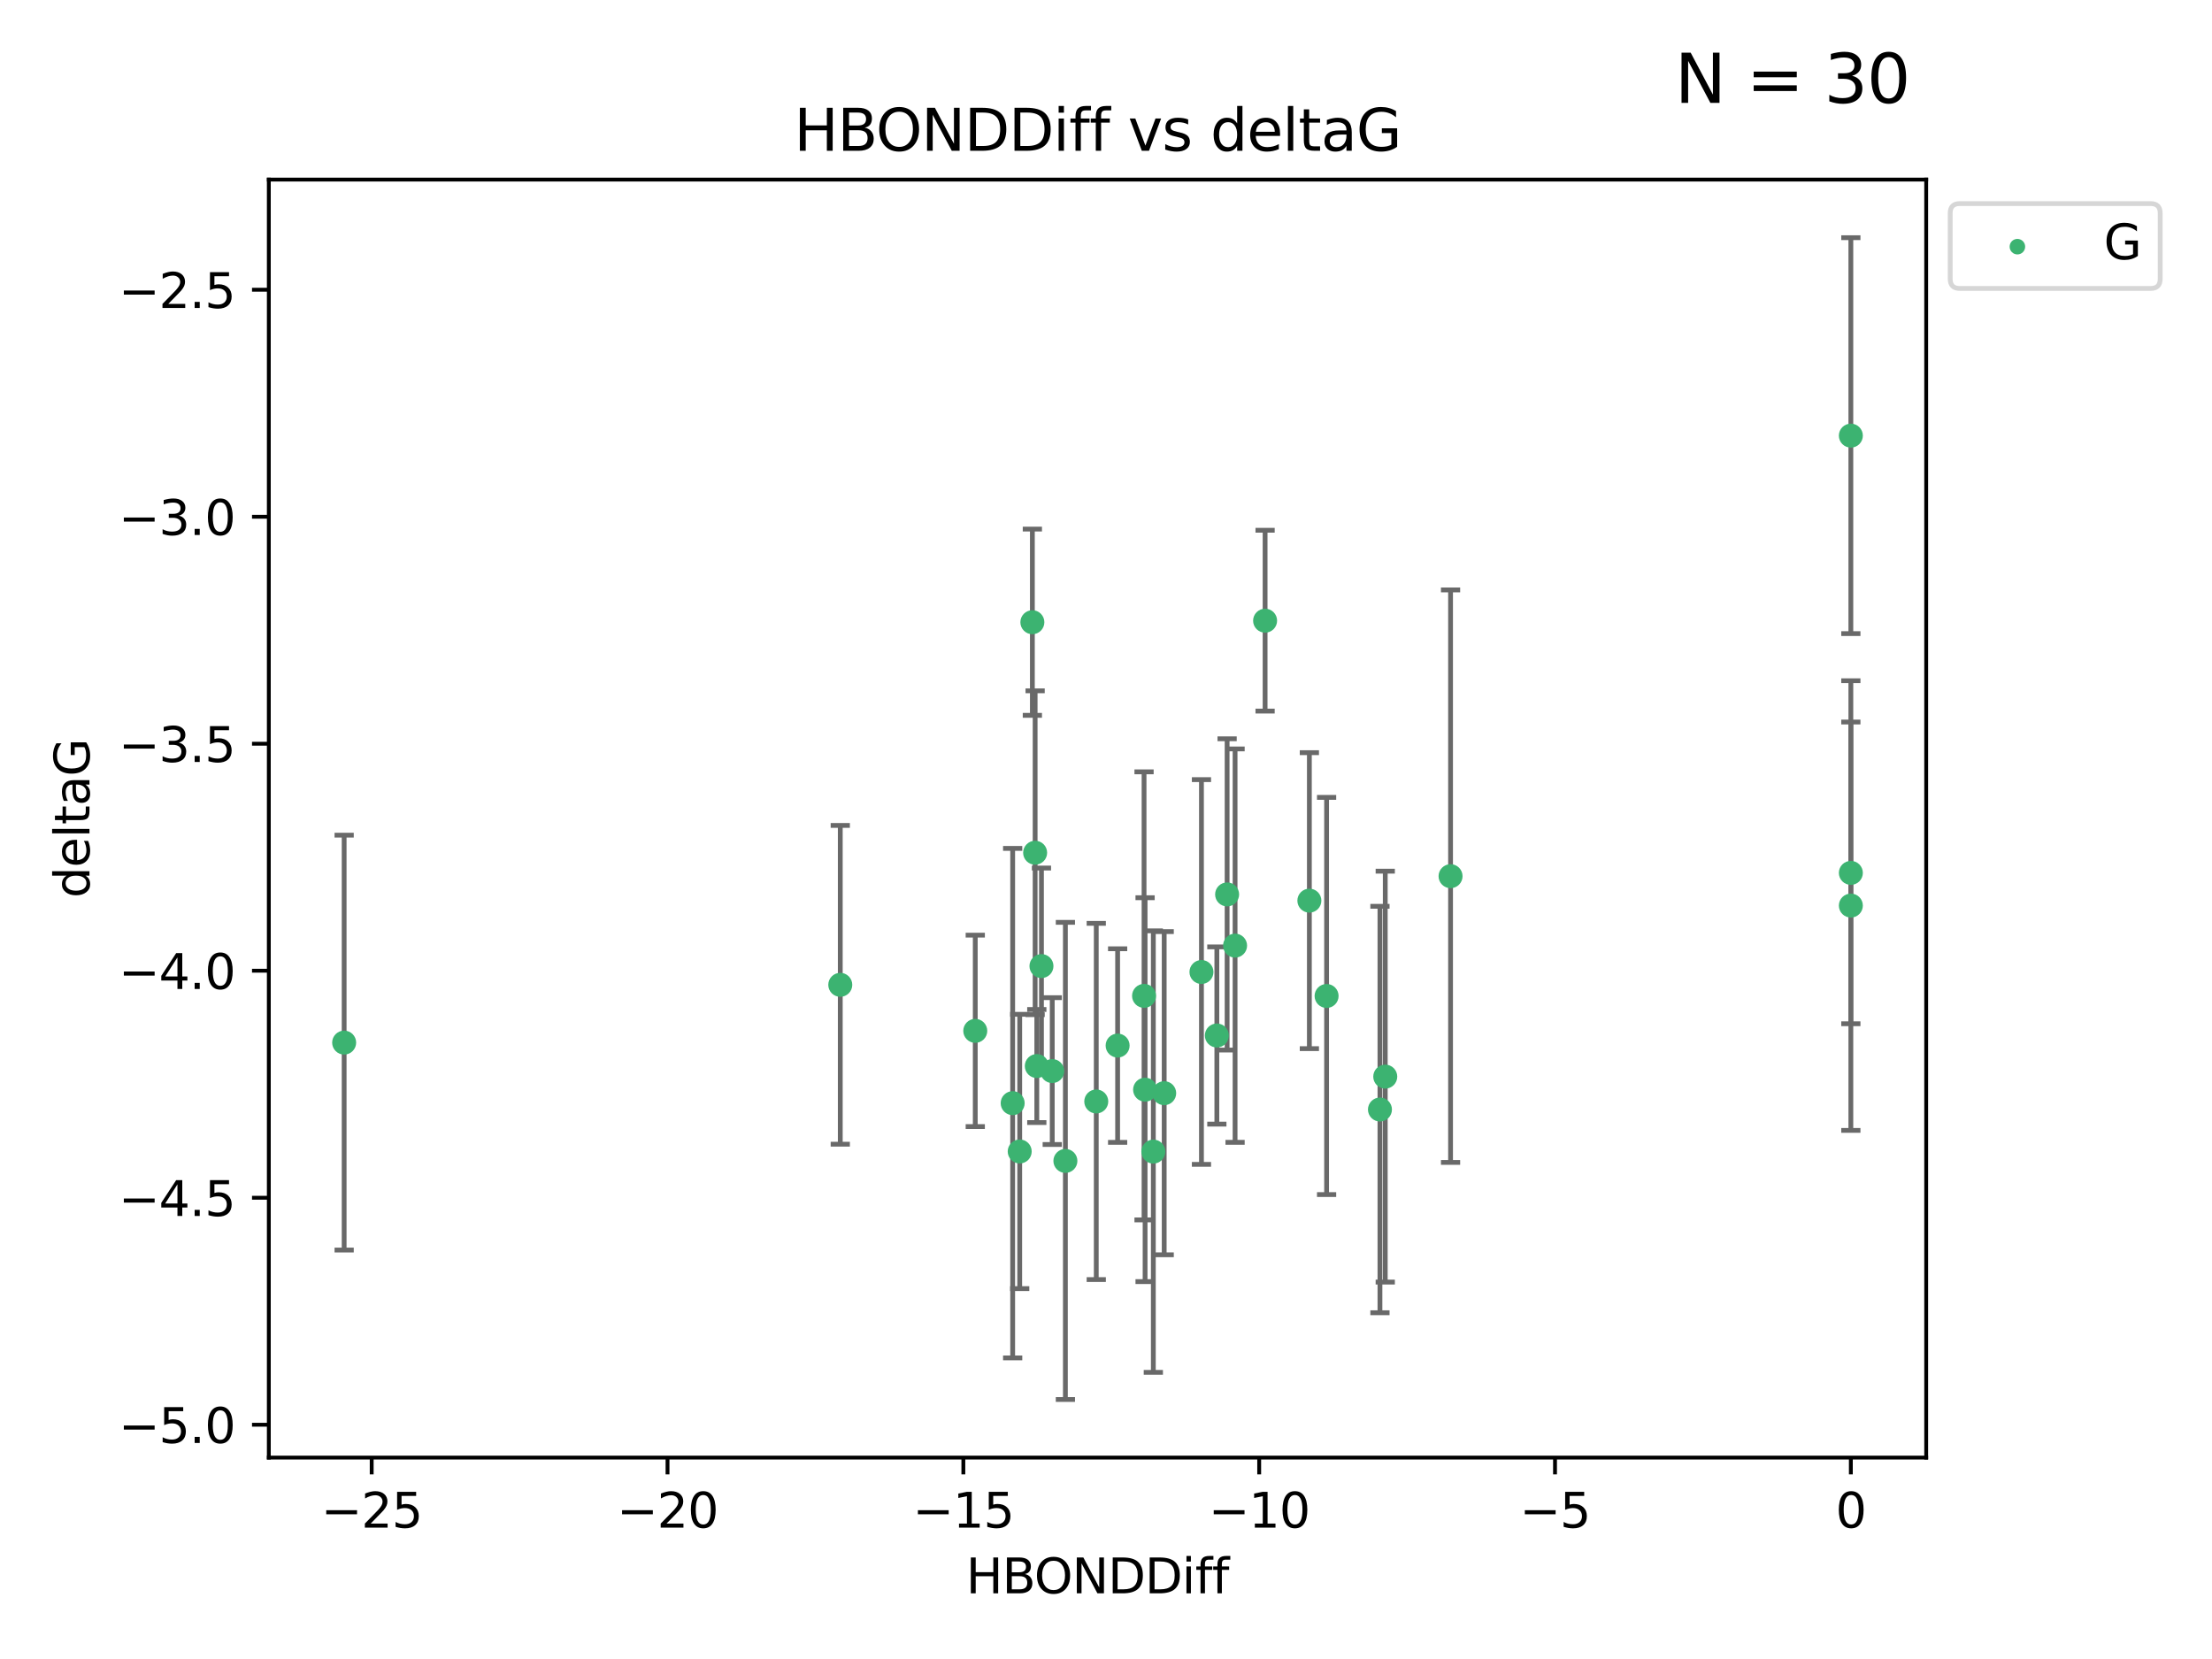 <?xml version="1.0" encoding="utf-8" standalone="no"?>
<!DOCTYPE svg PUBLIC "-//W3C//DTD SVG 1.1//EN"
  "http://www.w3.org/Graphics/SVG/1.1/DTD/svg11.dtd">
<svg xmlns:xlink="http://www.w3.org/1999/xlink" width="460.8pt" height="345.6pt" viewBox="0 0 460.8 345.6" xmlns="http://www.w3.org/2000/svg" version="1.1">
 <defs>
  <style type="text/css">*{stroke-linejoin: round; stroke-linecap: butt}</style>
 </defs>
 <g id="figure_1">
  <g id="patch_1">
   <path d="M 0 345.6 
L 460.8 345.6 
L 460.8 0 
L 0 0 
z
" style="fill: #ffffff"/>
  </g>
  <g id="axes_1">
   <g id="patch_2">
    <path d="M 56 303.64 
L 401.26 303.64 
L 401.26 37.411 
L 56 37.411 
z
" style="fill: #ffffff"/>
   </g>
   <g id="PathCollection_1">
    <defs>
     <path id="m32328449da" d="M 0 1.118 
C 0.297 1.118 0.581 1 0.791 0.791 
C 1 0.581 1.118 0.297 1.118 0 
C 1.118 -0.297 1 -0.581 0.791 -0.791 
C 0.581 -1 0.297 -1.118 0 -1.118 
C -0.297 -1.118 -0.581 -1 -0.791 -0.791 
C -1 -0.581 -1.118 -0.297 -1.118 0 
C -1.118 0.297 -1 0.581 -0.791 0.791 
C -0.581 1 -0.297 1.118 0 1.118 
z
" style="stroke: #3cb371"/>
    </defs>
    <g clip-path="url(#p0e477fb482)">
     <use xlink:href="#m32328449da" x="232.821" y="217.811" style="fill: #3cb371; stroke: #3cb371"/>
     <use xlink:href="#m32328449da" x="240.26" y="239.898" style="fill: #3cb371; stroke: #3cb371"/>
     <use xlink:href="#m32328449da" x="257.289" y="196.991" style="fill: #3cb371; stroke: #3cb371"/>
     <use xlink:href="#m32328449da" x="250.286" y="202.486" style="fill: #3cb371; stroke: #3cb371"/>
     <use xlink:href="#m32328449da" x="210.957" y="229.807" style="fill: #3cb371; stroke: #3cb371"/>
     <use xlink:href="#m32328449da" x="228.371" y="229.455" style="fill: #3cb371; stroke: #3cb371"/>
     <use xlink:href="#m32328449da" x="175.045" y="205.156" style="fill: #3cb371; stroke: #3cb371"/>
     <use xlink:href="#m32328449da" x="203.166" y="214.747" style="fill: #3cb371; stroke: #3cb371"/>
     <use xlink:href="#m32328449da" x="71.694" y="217.193" style="fill: #3cb371; stroke: #3cb371"/>
     <use xlink:href="#m32328449da" x="221.941" y="241.84" style="fill: #3cb371; stroke: #3cb371"/>
     <use xlink:href="#m32328449da" x="238.543" y="226.997" style="fill: #3cb371; stroke: #3cb371"/>
     <use xlink:href="#m32328449da" x="287.469" y="231.133" style="fill: #3cb371; stroke: #3cb371"/>
     <use xlink:href="#m32328449da" x="238.328" y="207.457" style="fill: #3cb371; stroke: #3cb371"/>
     <use xlink:href="#m32328449da" x="219.201" y="223.124" style="fill: #3cb371; stroke: #3cb371"/>
     <use xlink:href="#m32328449da" x="253.492" y="215.712" style="fill: #3cb371; stroke: #3cb371"/>
     <use xlink:href="#m32328449da" x="263.543" y="129.299" style="fill: #3cb371; stroke: #3cb371"/>
     <use xlink:href="#m32328449da" x="242.523" y="227.731" style="fill: #3cb371; stroke: #3cb371"/>
     <use xlink:href="#m32328449da" x="215.985" y="222.074" style="fill: #3cb371; stroke: #3cb371"/>
     <use xlink:href="#m32328449da" x="276.353" y="207.478" style="fill: #3cb371; stroke: #3cb371"/>
     <use xlink:href="#m32328449da" x="212.424" y="239.872" style="fill: #3cb371; stroke: #3cb371"/>
     <use xlink:href="#m32328449da" x="272.766" y="187.62" style="fill: #3cb371; stroke: #3cb371"/>
     <use xlink:href="#m32328449da" x="215.061" y="129.619" style="fill: #3cb371; stroke: #3cb371"/>
     <use xlink:href="#m32328449da" x="215.637" y="177.639" style="fill: #3cb371; stroke: #3cb371"/>
     <use xlink:href="#m32328449da" x="216.955" y="201.252" style="fill: #3cb371; stroke: #3cb371"/>
     <use xlink:href="#m32328449da" x="255.631" y="186.322" style="fill: #3cb371; stroke: #3cb371"/>
     <use xlink:href="#m32328449da" x="302.178" y="182.525" style="fill: #3cb371; stroke: #3cb371"/>
     <use xlink:href="#m32328449da" x="385.566" y="90.75" style="fill: #3cb371; stroke: #3cb371"/>
     <use xlink:href="#m32328449da" x="385.566" y="188.648" style="fill: #3cb371; stroke: #3cb371"/>
     <use xlink:href="#m32328449da" x="288.574" y="224.28" style="fill: #3cb371; stroke: #3cb371"/>
     <use xlink:href="#m32328449da" x="385.566" y="181.838" style="fill: #3cb371; stroke: #3cb371"/>
    </g>
   </g>
   <g id="matplotlib.axis_1">
    <g id="xtick_1">
     <g id="line2d_1">
      <defs>
       <path id="mb06fbd1f92" d="M 0 0 
L 0 3.5 
" style="stroke: #000000; stroke-width: 0.8"/>
      </defs>
      <g>
       <use xlink:href="#mb06fbd1f92" x="77.43" y="303.64" style="stroke: #000000; stroke-width: 0.8"/>
      </g>
     </g>
     <g id="text_1">
      <!-- −25 -->
      <g transform="translate(66.878 318.238)scale(0.1 -0.1)">
       <defs>
        <path id="DejaVuSans-2212" d="M 678 2272 
L 4684 2272 
L 4684 1741 
L 678 1741 
L 678 2272 
z
" transform="scale(0.016)"/>
        <path id="DejaVuSans-32" d="M 1228 531 
L 3431 531 
L 3431 0 
L 469 0 
L 469 531 
Q 828 903 1448 1529 
Q 2069 2156 2228 2338 
Q 2531 2678 2651 2914 
Q 2772 3150 2772 3378 
Q 2772 3750 2511 3984 
Q 2250 4219 1831 4219 
Q 1534 4219 1204 4116 
Q 875 4013 500 3803 
L 500 4441 
Q 881 4594 1212 4672 
Q 1544 4750 1819 4750 
Q 2544 4750 2975 4387 
Q 3406 4025 3406 3419 
Q 3406 3131 3298 2873 
Q 3191 2616 2906 2266 
Q 2828 2175 2409 1742 
Q 1991 1309 1228 531 
z
" transform="scale(0.016)"/>
        <path id="DejaVuSans-35" d="M 691 4666 
L 3169 4666 
L 3169 4134 
L 1269 4134 
L 1269 2991 
Q 1406 3038 1543 3061 
Q 1681 3084 1819 3084 
Q 2600 3084 3056 2656 
Q 3513 2228 3513 1497 
Q 3513 744 3044 326 
Q 2575 -91 1722 -91 
Q 1428 -91 1123 -41 
Q 819 9 494 109 
L 494 744 
Q 775 591 1075 516 
Q 1375 441 1709 441 
Q 2250 441 2565 725 
Q 2881 1009 2881 1497 
Q 2881 1984 2565 2268 
Q 2250 2553 1709 2553 
Q 1456 2553 1204 2497 
Q 953 2441 691 2322 
L 691 4666 
z
" transform="scale(0.016)"/>
       </defs>
       <use xlink:href="#DejaVuSans-2212"/>
       <use xlink:href="#DejaVuSans-32" x="83.789"/>
       <use xlink:href="#DejaVuSans-35" x="147.412"/>
      </g>
     </g>
    </g>
    <g id="xtick_2">
     <g id="line2d_2">
      <g>
       <use xlink:href="#mb06fbd1f92" x="139.057" y="303.64" style="stroke: #000000; stroke-width: 0.8"/>
      </g>
     </g>
     <g id="text_2">
      <!-- −20 -->
      <g transform="translate(128.505 318.238)scale(0.1 -0.1)">
       <defs>
        <path id="DejaVuSans-30" d="M 2034 4250 
Q 1547 4250 1301 3770 
Q 1056 3291 1056 2328 
Q 1056 1369 1301 889 
Q 1547 409 2034 409 
Q 2525 409 2770 889 
Q 3016 1369 3016 2328 
Q 3016 3291 2770 3770 
Q 2525 4250 2034 4250 
z
M 2034 4750 
Q 2819 4750 3233 4129 
Q 3647 3509 3647 2328 
Q 3647 1150 3233 529 
Q 2819 -91 2034 -91 
Q 1250 -91 836 529 
Q 422 1150 422 2328 
Q 422 3509 836 4129 
Q 1250 4750 2034 4750 
z
" transform="scale(0.016)"/>
       </defs>
       <use xlink:href="#DejaVuSans-2212"/>
       <use xlink:href="#DejaVuSans-32" x="83.789"/>
       <use xlink:href="#DejaVuSans-30" x="147.412"/>
      </g>
     </g>
    </g>
    <g id="xtick_3">
     <g id="line2d_3">
      <g>
       <use xlink:href="#mb06fbd1f92" x="200.684" y="303.64" style="stroke: #000000; stroke-width: 0.8"/>
      </g>
     </g>
     <g id="text_3">
      <!-- −15 -->
      <g transform="translate(190.132 318.238)scale(0.1 -0.1)">
       <defs>
        <path id="DejaVuSans-31" d="M 794 531 
L 1825 531 
L 1825 4091 
L 703 3866 
L 703 4441 
L 1819 4666 
L 2450 4666 
L 2450 531 
L 3481 531 
L 3481 0 
L 794 0 
L 794 531 
z
" transform="scale(0.016)"/>
       </defs>
       <use xlink:href="#DejaVuSans-2212"/>
       <use xlink:href="#DejaVuSans-31" x="83.789"/>
       <use xlink:href="#DejaVuSans-35" x="147.412"/>
      </g>
     </g>
    </g>
    <g id="xtick_4">
     <g id="line2d_4">
      <g>
       <use xlink:href="#mb06fbd1f92" x="262.312" y="303.64" style="stroke: #000000; stroke-width: 0.8"/>
      </g>
     </g>
     <g id="text_4">
      <!-- −10 -->
      <g transform="translate(251.759 318.238)scale(0.1 -0.1)">
       <use xlink:href="#DejaVuSans-2212"/>
       <use xlink:href="#DejaVuSans-31" x="83.789"/>
       <use xlink:href="#DejaVuSans-30" x="147.412"/>
      </g>
     </g>
    </g>
    <g id="xtick_5">
     <g id="line2d_5">
      <g>
       <use xlink:href="#mb06fbd1f92" x="323.939" y="303.64" style="stroke: #000000; stroke-width: 0.8"/>
      </g>
     </g>
     <g id="text_5">
      <!-- −5 -->
      <g transform="translate(316.568 318.238)scale(0.1 -0.1)">
       <use xlink:href="#DejaVuSans-2212"/>
       <use xlink:href="#DejaVuSans-35" x="83.789"/>
      </g>
     </g>
    </g>
    <g id="xtick_6">
     <g id="line2d_6">
      <g>
       <use xlink:href="#mb06fbd1f92" x="385.566" y="303.64" style="stroke: #000000; stroke-width: 0.8"/>
      </g>
     </g>
     <g id="text_6">
      <!-- 0 -->
      <g transform="translate(382.385 318.238)scale(0.1 -0.1)">
       <use xlink:href="#DejaVuSans-30"/>
      </g>
     </g>
    </g>
    <g id="text_7">
     <!-- HBONDDiff -->
     <g transform="translate(201.241 331.917)scale(0.1 -0.1)">
      <defs>
       <path id="DejaVuSans-48" d="M 628 4666 
L 1259 4666 
L 1259 2753 
L 3553 2753 
L 3553 4666 
L 4184 4666 
L 4184 0 
L 3553 0 
L 3553 2222 
L 1259 2222 
L 1259 0 
L 628 0 
L 628 4666 
z
" transform="scale(0.016)"/>
       <path id="DejaVuSans-42" d="M 1259 2228 
L 1259 519 
L 2272 519 
Q 2781 519 3026 730 
Q 3272 941 3272 1375 
Q 3272 1813 3026 2020 
Q 2781 2228 2272 2228 
L 1259 2228 
z
M 1259 4147 
L 1259 2741 
L 2194 2741 
Q 2656 2741 2882 2914 
Q 3109 3088 3109 3444 
Q 3109 3797 2882 3972 
Q 2656 4147 2194 4147 
L 1259 4147 
z
M 628 4666 
L 2241 4666 
Q 2963 4666 3353 4366 
Q 3744 4066 3744 3513 
Q 3744 3084 3544 2831 
Q 3344 2578 2956 2516 
Q 3422 2416 3680 2098 
Q 3938 1781 3938 1306 
Q 3938 681 3513 340 
Q 3088 0 2303 0 
L 628 0 
L 628 4666 
z
" transform="scale(0.016)"/>
       <path id="DejaVuSans-4f" d="M 2522 4238 
Q 1834 4238 1429 3725 
Q 1025 3213 1025 2328 
Q 1025 1447 1429 934 
Q 1834 422 2522 422 
Q 3209 422 3611 934 
Q 4013 1447 4013 2328 
Q 4013 3213 3611 3725 
Q 3209 4238 2522 4238 
z
M 2522 4750 
Q 3503 4750 4090 4092 
Q 4678 3434 4678 2328 
Q 4678 1225 4090 567 
Q 3503 -91 2522 -91 
Q 1538 -91 948 565 
Q 359 1222 359 2328 
Q 359 3434 948 4092 
Q 1538 4750 2522 4750 
z
" transform="scale(0.016)"/>
       <path id="DejaVuSans-4e" d="M 628 4666 
L 1478 4666 
L 3547 763 
L 3547 4666 
L 4159 4666 
L 4159 0 
L 3309 0 
L 1241 3903 
L 1241 0 
L 628 0 
L 628 4666 
z
" transform="scale(0.016)"/>
       <path id="DejaVuSans-44" d="M 1259 4147 
L 1259 519 
L 2022 519 
Q 2988 519 3436 956 
Q 3884 1394 3884 2338 
Q 3884 3275 3436 3711 
Q 2988 4147 2022 4147 
L 1259 4147 
z
M 628 4666 
L 1925 4666 
Q 3281 4666 3915 4102 
Q 4550 3538 4550 2338 
Q 4550 1131 3912 565 
Q 3275 0 1925 0 
L 628 0 
L 628 4666 
z
" transform="scale(0.016)"/>
       <path id="DejaVuSans-69" d="M 603 3500 
L 1178 3500 
L 1178 0 
L 603 0 
L 603 3500 
z
M 603 4863 
L 1178 4863 
L 1178 4134 
L 603 4134 
L 603 4863 
z
" transform="scale(0.016)"/>
       <path id="DejaVuSans-66" d="M 2375 4863 
L 2375 4384 
L 1825 4384 
Q 1516 4384 1395 4259 
Q 1275 4134 1275 3809 
L 1275 3500 
L 2222 3500 
L 2222 3053 
L 1275 3053 
L 1275 0 
L 697 0 
L 697 3053 
L 147 3053 
L 147 3500 
L 697 3500 
L 697 3744 
Q 697 4328 969 4595 
Q 1241 4863 1831 4863 
L 2375 4863 
z
" transform="scale(0.016)"/>
      </defs>
      <use xlink:href="#DejaVuSans-48"/>
      <use xlink:href="#DejaVuSans-42" x="75.195"/>
      <use xlink:href="#DejaVuSans-4f" x="142.049"/>
      <use xlink:href="#DejaVuSans-4e" x="220.76"/>
      <use xlink:href="#DejaVuSans-44" x="295.564"/>
      <use xlink:href="#DejaVuSans-44" x="372.566"/>
      <use xlink:href="#DejaVuSans-69" x="449.568"/>
      <use xlink:href="#DejaVuSans-66" x="477.352"/>
      <use xlink:href="#DejaVuSans-66" x="512.557"/>
     </g>
    </g>
   </g>
   <g id="matplotlib.axis_2">
    <g id="ytick_1">
     <g id="line2d_7">
      <defs>
       <path id="mdf2bd0580b" d="M 0 0 
L -3.5 0 
" style="stroke: #000000; stroke-width: 0.8"/>
      </defs>
      <g>
       <use xlink:href="#mdf2bd0580b" x="56" y="296.797" style="stroke: #000000; stroke-width: 0.8"/>
      </g>
     </g>
     <g id="text_8">
      <!-- −5.0 -->
      <g transform="translate(24.717 300.596)scale(0.1 -0.1)">
       <defs>
        <path id="DejaVuSans-2e" d="M 684 794 
L 1344 794 
L 1344 0 
L 684 0 
L 684 794 
z
" transform="scale(0.016)"/>
       </defs>
       <use xlink:href="#DejaVuSans-2212"/>
       <use xlink:href="#DejaVuSans-35" x="83.789"/>
       <use xlink:href="#DejaVuSans-2e" x="147.412"/>
       <use xlink:href="#DejaVuSans-30" x="179.199"/>
      </g>
     </g>
    </g>
    <g id="ytick_2">
     <g id="line2d_8">
      <g>
       <use xlink:href="#mdf2bd0580b" x="56" y="249.509" style="stroke: #000000; stroke-width: 0.8"/>
      </g>
     </g>
     <g id="text_9">
      <!-- −4.5 -->
      <g transform="translate(24.717 253.308)scale(0.1 -0.1)">
       <defs>
        <path id="DejaVuSans-34" d="M 2419 4116 
L 825 1625 
L 2419 1625 
L 2419 4116 
z
M 2253 4666 
L 3047 4666 
L 3047 1625 
L 3713 1625 
L 3713 1100 
L 3047 1100 
L 3047 0 
L 2419 0 
L 2419 1100 
L 313 1100 
L 313 1709 
L 2253 4666 
z
" transform="scale(0.016)"/>
       </defs>
       <use xlink:href="#DejaVuSans-2212"/>
       <use xlink:href="#DejaVuSans-34" x="83.789"/>
       <use xlink:href="#DejaVuSans-2e" x="147.412"/>
       <use xlink:href="#DejaVuSans-35" x="179.199"/>
      </g>
     </g>
    </g>
    <g id="ytick_3">
     <g id="line2d_9">
      <g>
       <use xlink:href="#mdf2bd0580b" x="56" y="202.221" style="stroke: #000000; stroke-width: 0.8"/>
      </g>
     </g>
     <g id="text_10">
      <!-- −4.0 -->
      <g transform="translate(24.717 206.021)scale(0.1 -0.1)">
       <use xlink:href="#DejaVuSans-2212"/>
       <use xlink:href="#DejaVuSans-34" x="83.789"/>
       <use xlink:href="#DejaVuSans-2e" x="147.412"/>
       <use xlink:href="#DejaVuSans-30" x="179.199"/>
      </g>
     </g>
    </g>
    <g id="ytick_4">
     <g id="line2d_10">
      <g>
       <use xlink:href="#mdf2bd0580b" x="56" y="154.934" style="stroke: #000000; stroke-width: 0.8"/>
      </g>
     </g>
     <g id="text_11">
      <!-- −3.5 -->
      <g transform="translate(24.717 158.733)scale(0.1 -0.1)">
       <defs>
        <path id="DejaVuSans-33" d="M 2597 2516 
Q 3050 2419 3304 2112 
Q 3559 1806 3559 1356 
Q 3559 666 3084 287 
Q 2609 -91 1734 -91 
Q 1441 -91 1130 -33 
Q 819 25 488 141 
L 488 750 
Q 750 597 1062 519 
Q 1375 441 1716 441 
Q 2309 441 2620 675 
Q 2931 909 2931 1356 
Q 2931 1769 2642 2001 
Q 2353 2234 1838 2234 
L 1294 2234 
L 1294 2753 
L 1863 2753 
Q 2328 2753 2575 2939 
Q 2822 3125 2822 3475 
Q 2822 3834 2567 4026 
Q 2313 4219 1838 4219 
Q 1578 4219 1281 4162 
Q 984 4106 628 3988 
L 628 4550 
Q 988 4650 1302 4700 
Q 1616 4750 1894 4750 
Q 2613 4750 3031 4423 
Q 3450 4097 3450 3541 
Q 3450 3153 3228 2886 
Q 3006 2619 2597 2516 
z
" transform="scale(0.016)"/>
       </defs>
       <use xlink:href="#DejaVuSans-2212"/>
       <use xlink:href="#DejaVuSans-33" x="83.789"/>
       <use xlink:href="#DejaVuSans-2e" x="147.412"/>
       <use xlink:href="#DejaVuSans-35" x="179.199"/>
      </g>
     </g>
    </g>
    <g id="ytick_5">
     <g id="line2d_11">
      <g>
       <use xlink:href="#mdf2bd0580b" x="56" y="107.646" style="stroke: #000000; stroke-width: 0.8"/>
      </g>
     </g>
     <g id="text_12">
      <!-- −3.0 -->
      <g transform="translate(24.717 111.446)scale(0.1 -0.1)">
       <use xlink:href="#DejaVuSans-2212"/>
       <use xlink:href="#DejaVuSans-33" x="83.789"/>
       <use xlink:href="#DejaVuSans-2e" x="147.412"/>
       <use xlink:href="#DejaVuSans-30" x="179.199"/>
      </g>
     </g>
    </g>
    <g id="ytick_6">
     <g id="line2d_12">
      <g>
       <use xlink:href="#mdf2bd0580b" x="56" y="60.359" style="stroke: #000000; stroke-width: 0.8"/>
      </g>
     </g>
     <g id="text_13">
      <!-- −2.5 -->
      <g transform="translate(24.717 64.158)scale(0.1 -0.1)">
       <use xlink:href="#DejaVuSans-2212"/>
       <use xlink:href="#DejaVuSans-32" x="83.789"/>
       <use xlink:href="#DejaVuSans-2e" x="147.412"/>
       <use xlink:href="#DejaVuSans-35" x="179.199"/>
      </g>
     </g>
    </g>
    <g id="text_14">
     <!-- deltaG -->
     <g transform="translate(18.637 187.064)rotate(-90)scale(0.1 -0.1)">
      <defs>
       <path id="DejaVuSans-64" d="M 2906 2969 
L 2906 4863 
L 3481 4863 
L 3481 0 
L 2906 0 
L 2906 525 
Q 2725 213 2448 61 
Q 2172 -91 1784 -91 
Q 1150 -91 751 415 
Q 353 922 353 1747 
Q 353 2572 751 3078 
Q 1150 3584 1784 3584 
Q 2172 3584 2448 3432 
Q 2725 3281 2906 2969 
z
M 947 1747 
Q 947 1113 1208 752 
Q 1469 391 1925 391 
Q 2381 391 2643 752 
Q 2906 1113 2906 1747 
Q 2906 2381 2643 2742 
Q 2381 3103 1925 3103 
Q 1469 3103 1208 2742 
Q 947 2381 947 1747 
z
" transform="scale(0.016)"/>
       <path id="DejaVuSans-65" d="M 3597 1894 
L 3597 1613 
L 953 1613 
Q 991 1019 1311 708 
Q 1631 397 2203 397 
Q 2534 397 2845 478 
Q 3156 559 3463 722 
L 3463 178 
Q 3153 47 2828 -22 
Q 2503 -91 2169 -91 
Q 1331 -91 842 396 
Q 353 884 353 1716 
Q 353 2575 817 3079 
Q 1281 3584 2069 3584 
Q 2775 3584 3186 3129 
Q 3597 2675 3597 1894 
z
M 3022 2063 
Q 3016 2534 2758 2815 
Q 2500 3097 2075 3097 
Q 1594 3097 1305 2825 
Q 1016 2553 972 2059 
L 3022 2063 
z
" transform="scale(0.016)"/>
       <path id="DejaVuSans-6c" d="M 603 4863 
L 1178 4863 
L 1178 0 
L 603 0 
L 603 4863 
z
" transform="scale(0.016)"/>
       <path id="DejaVuSans-74" d="M 1172 4494 
L 1172 3500 
L 2356 3500 
L 2356 3053 
L 1172 3053 
L 1172 1153 
Q 1172 725 1289 603 
Q 1406 481 1766 481 
L 2356 481 
L 2356 0 
L 1766 0 
Q 1100 0 847 248 
Q 594 497 594 1153 
L 594 3053 
L 172 3053 
L 172 3500 
L 594 3500 
L 594 4494 
L 1172 4494 
z
" transform="scale(0.016)"/>
       <path id="DejaVuSans-61" d="M 2194 1759 
Q 1497 1759 1228 1600 
Q 959 1441 959 1056 
Q 959 750 1161 570 
Q 1363 391 1709 391 
Q 2188 391 2477 730 
Q 2766 1069 2766 1631 
L 2766 1759 
L 2194 1759 
z
M 3341 1997 
L 3341 0 
L 2766 0 
L 2766 531 
Q 2569 213 2275 61 
Q 1981 -91 1556 -91 
Q 1019 -91 701 211 
Q 384 513 384 1019 
Q 384 1609 779 1909 
Q 1175 2209 1959 2209 
L 2766 2209 
L 2766 2266 
Q 2766 2663 2505 2880 
Q 2244 3097 1772 3097 
Q 1472 3097 1187 3025 
Q 903 2953 641 2809 
L 641 3341 
Q 956 3463 1253 3523 
Q 1550 3584 1831 3584 
Q 2591 3584 2966 3190 
Q 3341 2797 3341 1997 
z
" transform="scale(0.016)"/>
       <path id="DejaVuSans-47" d="M 3809 666 
L 3809 1919 
L 2778 1919 
L 2778 2438 
L 4434 2438 
L 4434 434 
Q 4069 175 3628 42 
Q 3188 -91 2688 -91 
Q 1594 -91 976 548 
Q 359 1188 359 2328 
Q 359 3472 976 4111 
Q 1594 4750 2688 4750 
Q 3144 4750 3555 4637 
Q 3966 4525 4313 4306 
L 4313 3634 
Q 3963 3931 3569 4081 
Q 3175 4231 2741 4231 
Q 1884 4231 1454 3753 
Q 1025 3275 1025 2328 
Q 1025 1384 1454 906 
Q 1884 428 2741 428 
Q 3075 428 3337 486 
Q 3600 544 3809 666 
z
" transform="scale(0.016)"/>
      </defs>
      <use xlink:href="#DejaVuSans-64"/>
      <use xlink:href="#DejaVuSans-65" x="63.477"/>
      <use xlink:href="#DejaVuSans-6c" x="125"/>
      <use xlink:href="#DejaVuSans-74" x="152.783"/>
      <use xlink:href="#DejaVuSans-61" x="191.992"/>
      <use xlink:href="#DejaVuSans-47" x="253.271"/>
     </g>
    </g>
   </g>
   <g id="LineCollection_1">
    <path d="M 232.821 237.976 
L 232.821 197.647 
" clip-path="url(#p0e477fb482)" style="fill: none; stroke: #696969"/>
    <path d="M 240.26 285.883 
L 240.26 193.914 
" clip-path="url(#p0e477fb482)" style="fill: none; stroke: #696969"/>
    <path d="M 257.289 237.97 
L 257.289 156.013 
" clip-path="url(#p0e477fb482)" style="fill: none; stroke: #696969"/>
    <path d="M 250.286 242.56 
L 250.286 162.411 
" clip-path="url(#p0e477fb482)" style="fill: none; stroke: #696969"/>
    <path d="M 210.957 282.874 
L 210.957 176.739 
" clip-path="url(#p0e477fb482)" style="fill: none; stroke: #696969"/>
    <path d="M 228.371 266.557 
L 228.371 192.353 
" clip-path="url(#p0e477fb482)" style="fill: none; stroke: #696969"/>
    <path d="M 175.045 238.355 
L 175.045 171.956 
" clip-path="url(#p0e477fb482)" style="fill: none; stroke: #696969"/>
    <path d="M 203.166 234.689 
L 203.166 194.805 
" clip-path="url(#p0e477fb482)" style="fill: none; stroke: #696969"/>
    <path d="M 71.694 260.406 
L 71.694 173.98 
" clip-path="url(#p0e477fb482)" style="fill: none; stroke: #696969"/>
    <path d="M 221.941 291.539 
L 221.941 192.141 
" clip-path="url(#p0e477fb482)" style="fill: none; stroke: #696969"/>
    <path d="M 238.543 266.982 
L 238.543 187.012 
" clip-path="url(#p0e477fb482)" style="fill: none; stroke: #696969"/>
    <path d="M 287.469 273.468 
L 287.469 188.798 
" clip-path="url(#p0e477fb482)" style="fill: none; stroke: #696969"/>
    <path d="M 238.328 254.126 
L 238.328 160.788 
" clip-path="url(#p0e477fb482)" style="fill: none; stroke: #696969"/>
    <path d="M 219.201 238.417 
L 219.201 207.831 
" clip-path="url(#p0e477fb482)" style="fill: none; stroke: #696969"/>
    <path d="M 253.492 234.173 
L 253.492 197.25 
" clip-path="url(#p0e477fb482)" style="fill: none; stroke: #696969"/>
    <path d="M 263.543 148.131 
L 263.543 110.467 
" clip-path="url(#p0e477fb482)" style="fill: none; stroke: #696969"/>
    <path d="M 242.523 261.395 
L 242.523 194.067 
" clip-path="url(#p0e477fb482)" style="fill: none; stroke: #696969"/>
    <path d="M 215.985 233.85 
L 215.985 210.298 
" clip-path="url(#p0e477fb482)" style="fill: none; stroke: #696969"/>
    <path d="M 276.353 248.847 
L 276.353 166.109 
" clip-path="url(#p0e477fb482)" style="fill: none; stroke: #696969"/>
    <path d="M 212.424 268.442 
L 212.424 211.301 
" clip-path="url(#p0e477fb482)" style="fill: none; stroke: #696969"/>
    <path d="M 272.766 218.446 
L 272.766 156.794 
" clip-path="url(#p0e477fb482)" style="fill: none; stroke: #696969"/>
    <path d="M 215.061 149.018 
L 215.061 110.22 
" clip-path="url(#p0e477fb482)" style="fill: none; stroke: #696969"/>
    <path d="M 215.637 211.368 
L 215.637 143.911 
" clip-path="url(#p0e477fb482)" style="fill: none; stroke: #696969"/>
    <path d="M 216.955 221.672 
L 216.955 180.831 
" clip-path="url(#p0e477fb482)" style="fill: none; stroke: #696969"/>
    <path d="M 255.631 218.745 
L 255.631 153.899 
" clip-path="url(#p0e477fb482)" style="fill: none; stroke: #696969"/>
    <path d="M 302.178 242.156 
L 302.178 122.894 
" clip-path="url(#p0e477fb482)" style="fill: none; stroke: #696969"/>
    <path d="M 385.566 131.988 
L 385.566 49.513 
" clip-path="url(#p0e477fb482)" style="fill: none; stroke: #696969"/>
    <path d="M 385.566 235.483 
L 385.566 141.812 
" clip-path="url(#p0e477fb482)" style="fill: none; stroke: #696969"/>
    <path d="M 288.574 267.078 
L 288.574 181.482 
" clip-path="url(#p0e477fb482)" style="fill: none; stroke: #696969"/>
    <path d="M 385.566 213.267 
L 385.566 150.409 
" clip-path="url(#p0e477fb482)" style="fill: none; stroke: #696969"/>
   </g>
   <g id="line2d_13">
    <defs>
     <path id="ma64adcdaca" d="M 2 0 
L -2 -0 
" style="stroke: #696969"/>
    </defs>
    <g clip-path="url(#p0e477fb482)">
     <use xlink:href="#ma64adcdaca" x="232.821" y="237.976" style="fill: #696969; stroke: #696969"/>
     <use xlink:href="#ma64adcdaca" x="240.26" y="285.883" style="fill: #696969; stroke: #696969"/>
     <use xlink:href="#ma64adcdaca" x="257.289" y="237.97" style="fill: #696969; stroke: #696969"/>
     <use xlink:href="#ma64adcdaca" x="250.286" y="242.56" style="fill: #696969; stroke: #696969"/>
     <use xlink:href="#ma64adcdaca" x="210.957" y="282.874" style="fill: #696969; stroke: #696969"/>
     <use xlink:href="#ma64adcdaca" x="228.371" y="266.557" style="fill: #696969; stroke: #696969"/>
     <use xlink:href="#ma64adcdaca" x="175.045" y="238.355" style="fill: #696969; stroke: #696969"/>
     <use xlink:href="#ma64adcdaca" x="203.166" y="234.689" style="fill: #696969; stroke: #696969"/>
     <use xlink:href="#ma64adcdaca" x="71.694" y="260.406" style="fill: #696969; stroke: #696969"/>
     <use xlink:href="#ma64adcdaca" x="221.941" y="291.539" style="fill: #696969; stroke: #696969"/>
     <use xlink:href="#ma64adcdaca" x="238.543" y="266.982" style="fill: #696969; stroke: #696969"/>
     <use xlink:href="#ma64adcdaca" x="287.469" y="273.468" style="fill: #696969; stroke: #696969"/>
     <use xlink:href="#ma64adcdaca" x="238.328" y="254.126" style="fill: #696969; stroke: #696969"/>
     <use xlink:href="#ma64adcdaca" x="219.201" y="238.417" style="fill: #696969; stroke: #696969"/>
     <use xlink:href="#ma64adcdaca" x="253.492" y="234.173" style="fill: #696969; stroke: #696969"/>
     <use xlink:href="#ma64adcdaca" x="263.543" y="148.131" style="fill: #696969; stroke: #696969"/>
     <use xlink:href="#ma64adcdaca" x="242.523" y="261.395" style="fill: #696969; stroke: #696969"/>
     <use xlink:href="#ma64adcdaca" x="215.985" y="233.85" style="fill: #696969; stroke: #696969"/>
     <use xlink:href="#ma64adcdaca" x="276.353" y="248.847" style="fill: #696969; stroke: #696969"/>
     <use xlink:href="#ma64adcdaca" x="212.424" y="268.442" style="fill: #696969; stroke: #696969"/>
     <use xlink:href="#ma64adcdaca" x="272.766" y="218.446" style="fill: #696969; stroke: #696969"/>
     <use xlink:href="#ma64adcdaca" x="215.061" y="149.018" style="fill: #696969; stroke: #696969"/>
     <use xlink:href="#ma64adcdaca" x="215.637" y="211.368" style="fill: #696969; stroke: #696969"/>
     <use xlink:href="#ma64adcdaca" x="216.955" y="221.672" style="fill: #696969; stroke: #696969"/>
     <use xlink:href="#ma64adcdaca" x="255.631" y="218.745" style="fill: #696969; stroke: #696969"/>
     <use xlink:href="#ma64adcdaca" x="302.178" y="242.156" style="fill: #696969; stroke: #696969"/>
     <use xlink:href="#ma64adcdaca" x="385.566" y="131.988" style="fill: #696969; stroke: #696969"/>
     <use xlink:href="#ma64adcdaca" x="385.566" y="235.483" style="fill: #696969; stroke: #696969"/>
     <use xlink:href="#ma64adcdaca" x="288.574" y="267.078" style="fill: #696969; stroke: #696969"/>
     <use xlink:href="#ma64adcdaca" x="385.566" y="213.267" style="fill: #696969; stroke: #696969"/>
    </g>
   </g>
   <g id="line2d_14">
    <g clip-path="url(#p0e477fb482)">
     <use xlink:href="#ma64adcdaca" x="232.821" y="197.647" style="fill: #696969; stroke: #696969"/>
     <use xlink:href="#ma64adcdaca" x="240.26" y="193.914" style="fill: #696969; stroke: #696969"/>
     <use xlink:href="#ma64adcdaca" x="257.289" y="156.013" style="fill: #696969; stroke: #696969"/>
     <use xlink:href="#ma64adcdaca" x="250.286" y="162.411" style="fill: #696969; stroke: #696969"/>
     <use xlink:href="#ma64adcdaca" x="210.957" y="176.739" style="fill: #696969; stroke: #696969"/>
     <use xlink:href="#ma64adcdaca" x="228.371" y="192.353" style="fill: #696969; stroke: #696969"/>
     <use xlink:href="#ma64adcdaca" x="175.045" y="171.956" style="fill: #696969; stroke: #696969"/>
     <use xlink:href="#ma64adcdaca" x="203.166" y="194.805" style="fill: #696969; stroke: #696969"/>
     <use xlink:href="#ma64adcdaca" x="71.694" y="173.98" style="fill: #696969; stroke: #696969"/>
     <use xlink:href="#ma64adcdaca" x="221.941" y="192.141" style="fill: #696969; stroke: #696969"/>
     <use xlink:href="#ma64adcdaca" x="238.543" y="187.012" style="fill: #696969; stroke: #696969"/>
     <use xlink:href="#ma64adcdaca" x="287.469" y="188.798" style="fill: #696969; stroke: #696969"/>
     <use xlink:href="#ma64adcdaca" x="238.328" y="160.788" style="fill: #696969; stroke: #696969"/>
     <use xlink:href="#ma64adcdaca" x="219.201" y="207.831" style="fill: #696969; stroke: #696969"/>
     <use xlink:href="#ma64adcdaca" x="253.492" y="197.25" style="fill: #696969; stroke: #696969"/>
     <use xlink:href="#ma64adcdaca" x="263.543" y="110.467" style="fill: #696969; stroke: #696969"/>
     <use xlink:href="#ma64adcdaca" x="242.523" y="194.067" style="fill: #696969; stroke: #696969"/>
     <use xlink:href="#ma64adcdaca" x="215.985" y="210.298" style="fill: #696969; stroke: #696969"/>
     <use xlink:href="#ma64adcdaca" x="276.353" y="166.109" style="fill: #696969; stroke: #696969"/>
     <use xlink:href="#ma64adcdaca" x="212.424" y="211.301" style="fill: #696969; stroke: #696969"/>
     <use xlink:href="#ma64adcdaca" x="272.766" y="156.794" style="fill: #696969; stroke: #696969"/>
     <use xlink:href="#ma64adcdaca" x="215.061" y="110.22" style="fill: #696969; stroke: #696969"/>
     <use xlink:href="#ma64adcdaca" x="215.637" y="143.911" style="fill: #696969; stroke: #696969"/>
     <use xlink:href="#ma64adcdaca" x="216.955" y="180.831" style="fill: #696969; stroke: #696969"/>
     <use xlink:href="#ma64adcdaca" x="255.631" y="153.899" style="fill: #696969; stroke: #696969"/>
     <use xlink:href="#ma64adcdaca" x="302.178" y="122.894" style="fill: #696969; stroke: #696969"/>
     <use xlink:href="#ma64adcdaca" x="385.566" y="49.513" style="fill: #696969; stroke: #696969"/>
     <use xlink:href="#ma64adcdaca" x="385.566" y="141.812" style="fill: #696969; stroke: #696969"/>
     <use xlink:href="#ma64adcdaca" x="288.574" y="181.482" style="fill: #696969; stroke: #696969"/>
     <use xlink:href="#ma64adcdaca" x="385.566" y="150.409" style="fill: #696969; stroke: #696969"/>
    </g>
   </g>
   <g id="line2d_15">
    <defs>
     <path id="me13b03250f" d="M 0 2 
C 0.53 2 1.039 1.789 1.414 1.414 
C 1.789 1.039 2 0.53 2 0 
C 2 -0.53 1.789 -1.039 1.414 -1.414 
C 1.039 -1.789 0.53 -2 0 -2 
C -0.53 -2 -1.039 -1.789 -1.414 -1.414 
C -1.789 -1.039 -2 -0.53 -2 0 
C -2 0.53 -1.789 1.039 -1.414 1.414 
C -1.039 1.789 -0.53 2 0 2 
z
" style="stroke: #3cb371"/>
    </defs>
    <g clip-path="url(#p0e477fb482)">
     <use xlink:href="#me13b03250f" x="232.821" y="217.811" style="fill: #3cb371; stroke: #3cb371"/>
     <use xlink:href="#me13b03250f" x="240.26" y="239.898" style="fill: #3cb371; stroke: #3cb371"/>
     <use xlink:href="#me13b03250f" x="257.289" y="196.991" style="fill: #3cb371; stroke: #3cb371"/>
     <use xlink:href="#me13b03250f" x="250.286" y="202.486" style="fill: #3cb371; stroke: #3cb371"/>
     <use xlink:href="#me13b03250f" x="210.957" y="229.807" style="fill: #3cb371; stroke: #3cb371"/>
     <use xlink:href="#me13b03250f" x="228.371" y="229.455" style="fill: #3cb371; stroke: #3cb371"/>
     <use xlink:href="#me13b03250f" x="175.045" y="205.156" style="fill: #3cb371; stroke: #3cb371"/>
     <use xlink:href="#me13b03250f" x="203.166" y="214.747" style="fill: #3cb371; stroke: #3cb371"/>
     <use xlink:href="#me13b03250f" x="71.694" y="217.193" style="fill: #3cb371; stroke: #3cb371"/>
     <use xlink:href="#me13b03250f" x="221.941" y="241.84" style="fill: #3cb371; stroke: #3cb371"/>
     <use xlink:href="#me13b03250f" x="238.543" y="226.997" style="fill: #3cb371; stroke: #3cb371"/>
     <use xlink:href="#me13b03250f" x="287.469" y="231.133" style="fill: #3cb371; stroke: #3cb371"/>
     <use xlink:href="#me13b03250f" x="238.328" y="207.457" style="fill: #3cb371; stroke: #3cb371"/>
     <use xlink:href="#me13b03250f" x="219.201" y="223.124" style="fill: #3cb371; stroke: #3cb371"/>
     <use xlink:href="#me13b03250f" x="253.492" y="215.712" style="fill: #3cb371; stroke: #3cb371"/>
     <use xlink:href="#me13b03250f" x="263.543" y="129.299" style="fill: #3cb371; stroke: #3cb371"/>
     <use xlink:href="#me13b03250f" x="242.523" y="227.731" style="fill: #3cb371; stroke: #3cb371"/>
     <use xlink:href="#me13b03250f" x="215.985" y="222.074" style="fill: #3cb371; stroke: #3cb371"/>
     <use xlink:href="#me13b03250f" x="276.353" y="207.478" style="fill: #3cb371; stroke: #3cb371"/>
     <use xlink:href="#me13b03250f" x="212.424" y="239.872" style="fill: #3cb371; stroke: #3cb371"/>
     <use xlink:href="#me13b03250f" x="272.766" y="187.62" style="fill: #3cb371; stroke: #3cb371"/>
     <use xlink:href="#me13b03250f" x="215.061" y="129.619" style="fill: #3cb371; stroke: #3cb371"/>
     <use xlink:href="#me13b03250f" x="215.637" y="177.639" style="fill: #3cb371; stroke: #3cb371"/>
     <use xlink:href="#me13b03250f" x="216.955" y="201.252" style="fill: #3cb371; stroke: #3cb371"/>
     <use xlink:href="#me13b03250f" x="255.631" y="186.322" style="fill: #3cb371; stroke: #3cb371"/>
     <use xlink:href="#me13b03250f" x="302.178" y="182.525" style="fill: #3cb371; stroke: #3cb371"/>
     <use xlink:href="#me13b03250f" x="385.566" y="90.75" style="fill: #3cb371; stroke: #3cb371"/>
     <use xlink:href="#me13b03250f" x="385.566" y="188.648" style="fill: #3cb371; stroke: #3cb371"/>
     <use xlink:href="#me13b03250f" x="288.574" y="224.28" style="fill: #3cb371; stroke: #3cb371"/>
     <use xlink:href="#me13b03250f" x="385.566" y="181.838" style="fill: #3cb371; stroke: #3cb371"/>
    </g>
   </g>
   <g id="patch_3">
    <path d="M 56 303.64 
L 56 37.411 
" style="fill: none; stroke: #000000; stroke-width: 0.8; stroke-linejoin: miter; stroke-linecap: square"/>
   </g>
   <g id="patch_4">
    <path d="M 401.26 303.64 
L 401.26 37.411 
" style="fill: none; stroke: #000000; stroke-width: 0.8; stroke-linejoin: miter; stroke-linecap: square"/>
   </g>
   <g id="patch_5">
    <path d="M 56 303.64 
L 401.26 303.64 
" style="fill: none; stroke: #000000; stroke-width: 0.8; stroke-linejoin: miter; stroke-linecap: square"/>
   </g>
   <g id="patch_6">
    <path d="M 56 37.411 
L 401.26 37.411 
" style="fill: none; stroke: #000000; stroke-width: 0.8; stroke-linejoin: miter; stroke-linecap: square"/>
   </g>
   <g id="text_15">
    <!-- N = 30 -->
    <g transform="translate(348.888 21.426)scale(0.14 -0.14)">
     <defs>
      <path id="DejaVuSans-20" transform="scale(0.016)"/>
      <path id="DejaVuSans-3d" d="M 678 2906 
L 4684 2906 
L 4684 2381 
L 678 2381 
L 678 2906 
z
M 678 1631 
L 4684 1631 
L 4684 1100 
L 678 1100 
L 678 1631 
z
" transform="scale(0.016)"/>
     </defs>
     <use xlink:href="#DejaVuSans-4e"/>
     <use xlink:href="#DejaVuSans-20" x="74.805"/>
     <use xlink:href="#DejaVuSans-3d" x="106.592"/>
     <use xlink:href="#DejaVuSans-20" x="190.381"/>
     <use xlink:href="#DejaVuSans-33" x="222.168"/>
     <use xlink:href="#DejaVuSans-30" x="285.791"/>
    </g>
   </g>
   <g id="text_16">
    <!-- HBONDDiff vs deltaG -->
    <g transform="translate(165.427 31.411)scale(0.12 -0.12)">
     <defs>
      <path id="DejaVuSans-76" d="M 191 3500 
L 800 3500 
L 1894 563 
L 2988 3500 
L 3597 3500 
L 2284 0 
L 1503 0 
L 191 3500 
z
" transform="scale(0.016)"/>
      <path id="DejaVuSans-73" d="M 2834 3397 
L 2834 2853 
Q 2591 2978 2328 3040 
Q 2066 3103 1784 3103 
Q 1356 3103 1142 2972 
Q 928 2841 928 2578 
Q 928 2378 1081 2264 
Q 1234 2150 1697 2047 
L 1894 2003 
Q 2506 1872 2764 1633 
Q 3022 1394 3022 966 
Q 3022 478 2636 193 
Q 2250 -91 1575 -91 
Q 1294 -91 989 -36 
Q 684 19 347 128 
L 347 722 
Q 666 556 975 473 
Q 1284 391 1588 391 
Q 1994 391 2212 530 
Q 2431 669 2431 922 
Q 2431 1156 2273 1281 
Q 2116 1406 1581 1522 
L 1381 1569 
Q 847 1681 609 1914 
Q 372 2147 372 2553 
Q 372 3047 722 3315 
Q 1072 3584 1716 3584 
Q 2034 3584 2315 3537 
Q 2597 3491 2834 3397 
z
" transform="scale(0.016)"/>
     </defs>
     <use xlink:href="#DejaVuSans-48"/>
     <use xlink:href="#DejaVuSans-42" x="75.195"/>
     <use xlink:href="#DejaVuSans-4f" x="142.049"/>
     <use xlink:href="#DejaVuSans-4e" x="220.76"/>
     <use xlink:href="#DejaVuSans-44" x="295.564"/>
     <use xlink:href="#DejaVuSans-44" x="372.566"/>
     <use xlink:href="#DejaVuSans-69" x="449.568"/>
     <use xlink:href="#DejaVuSans-66" x="477.352"/>
     <use xlink:href="#DejaVuSans-66" x="512.557"/>
     <use xlink:href="#DejaVuSans-20" x="547.762"/>
     <use xlink:href="#DejaVuSans-76" x="579.549"/>
     <use xlink:href="#DejaVuSans-73" x="638.729"/>
     <use xlink:href="#DejaVuSans-20" x="690.828"/>
     <use xlink:href="#DejaVuSans-64" x="722.615"/>
     <use xlink:href="#DejaVuSans-65" x="786.092"/>
     <use xlink:href="#DejaVuSans-6c" x="847.615"/>
     <use xlink:href="#DejaVuSans-74" x="875.398"/>
     <use xlink:href="#DejaVuSans-61" x="914.607"/>
     <use xlink:href="#DejaVuSans-47" x="975.887"/>
    </g>
   </g>
   <g id="legend_1">
    <g id="patch_7">
     <path d="M 408.26 60.089 
L 448.008 60.089 
Q 450.008 60.089 450.008 58.089 
L 450.008 44.411 
Q 450.008 42.411 448.008 42.411 
L 408.26 42.411 
Q 406.26 42.411 406.26 44.411 
L 406.26 58.089 
Q 406.26 60.089 408.26 60.089 
z
" style="fill: #ffffff; opacity: 0.8; stroke: #cccccc; stroke-linejoin: miter"/>
    </g>
    <g id="PathCollection_2">
     <g>
      <use xlink:href="#m32328449da" x="420.26" y="51.385" style="fill: #3cb371; stroke: #3cb371"/>
     </g>
    </g>
    <g id="text_17">
     <!-- G -->
     <g transform="translate(438.26 54.01)scale(0.1 -0.1)">
      <use xlink:href="#DejaVuSans-47"/>
     </g>
    </g>
   </g>
  </g>
 </g>
 <defs>
  <clipPath id="p0e477fb482">
   <rect x="56" y="37.411" width="345.26" height="266.229"/>
  </clipPath>
 </defs>
</svg>
